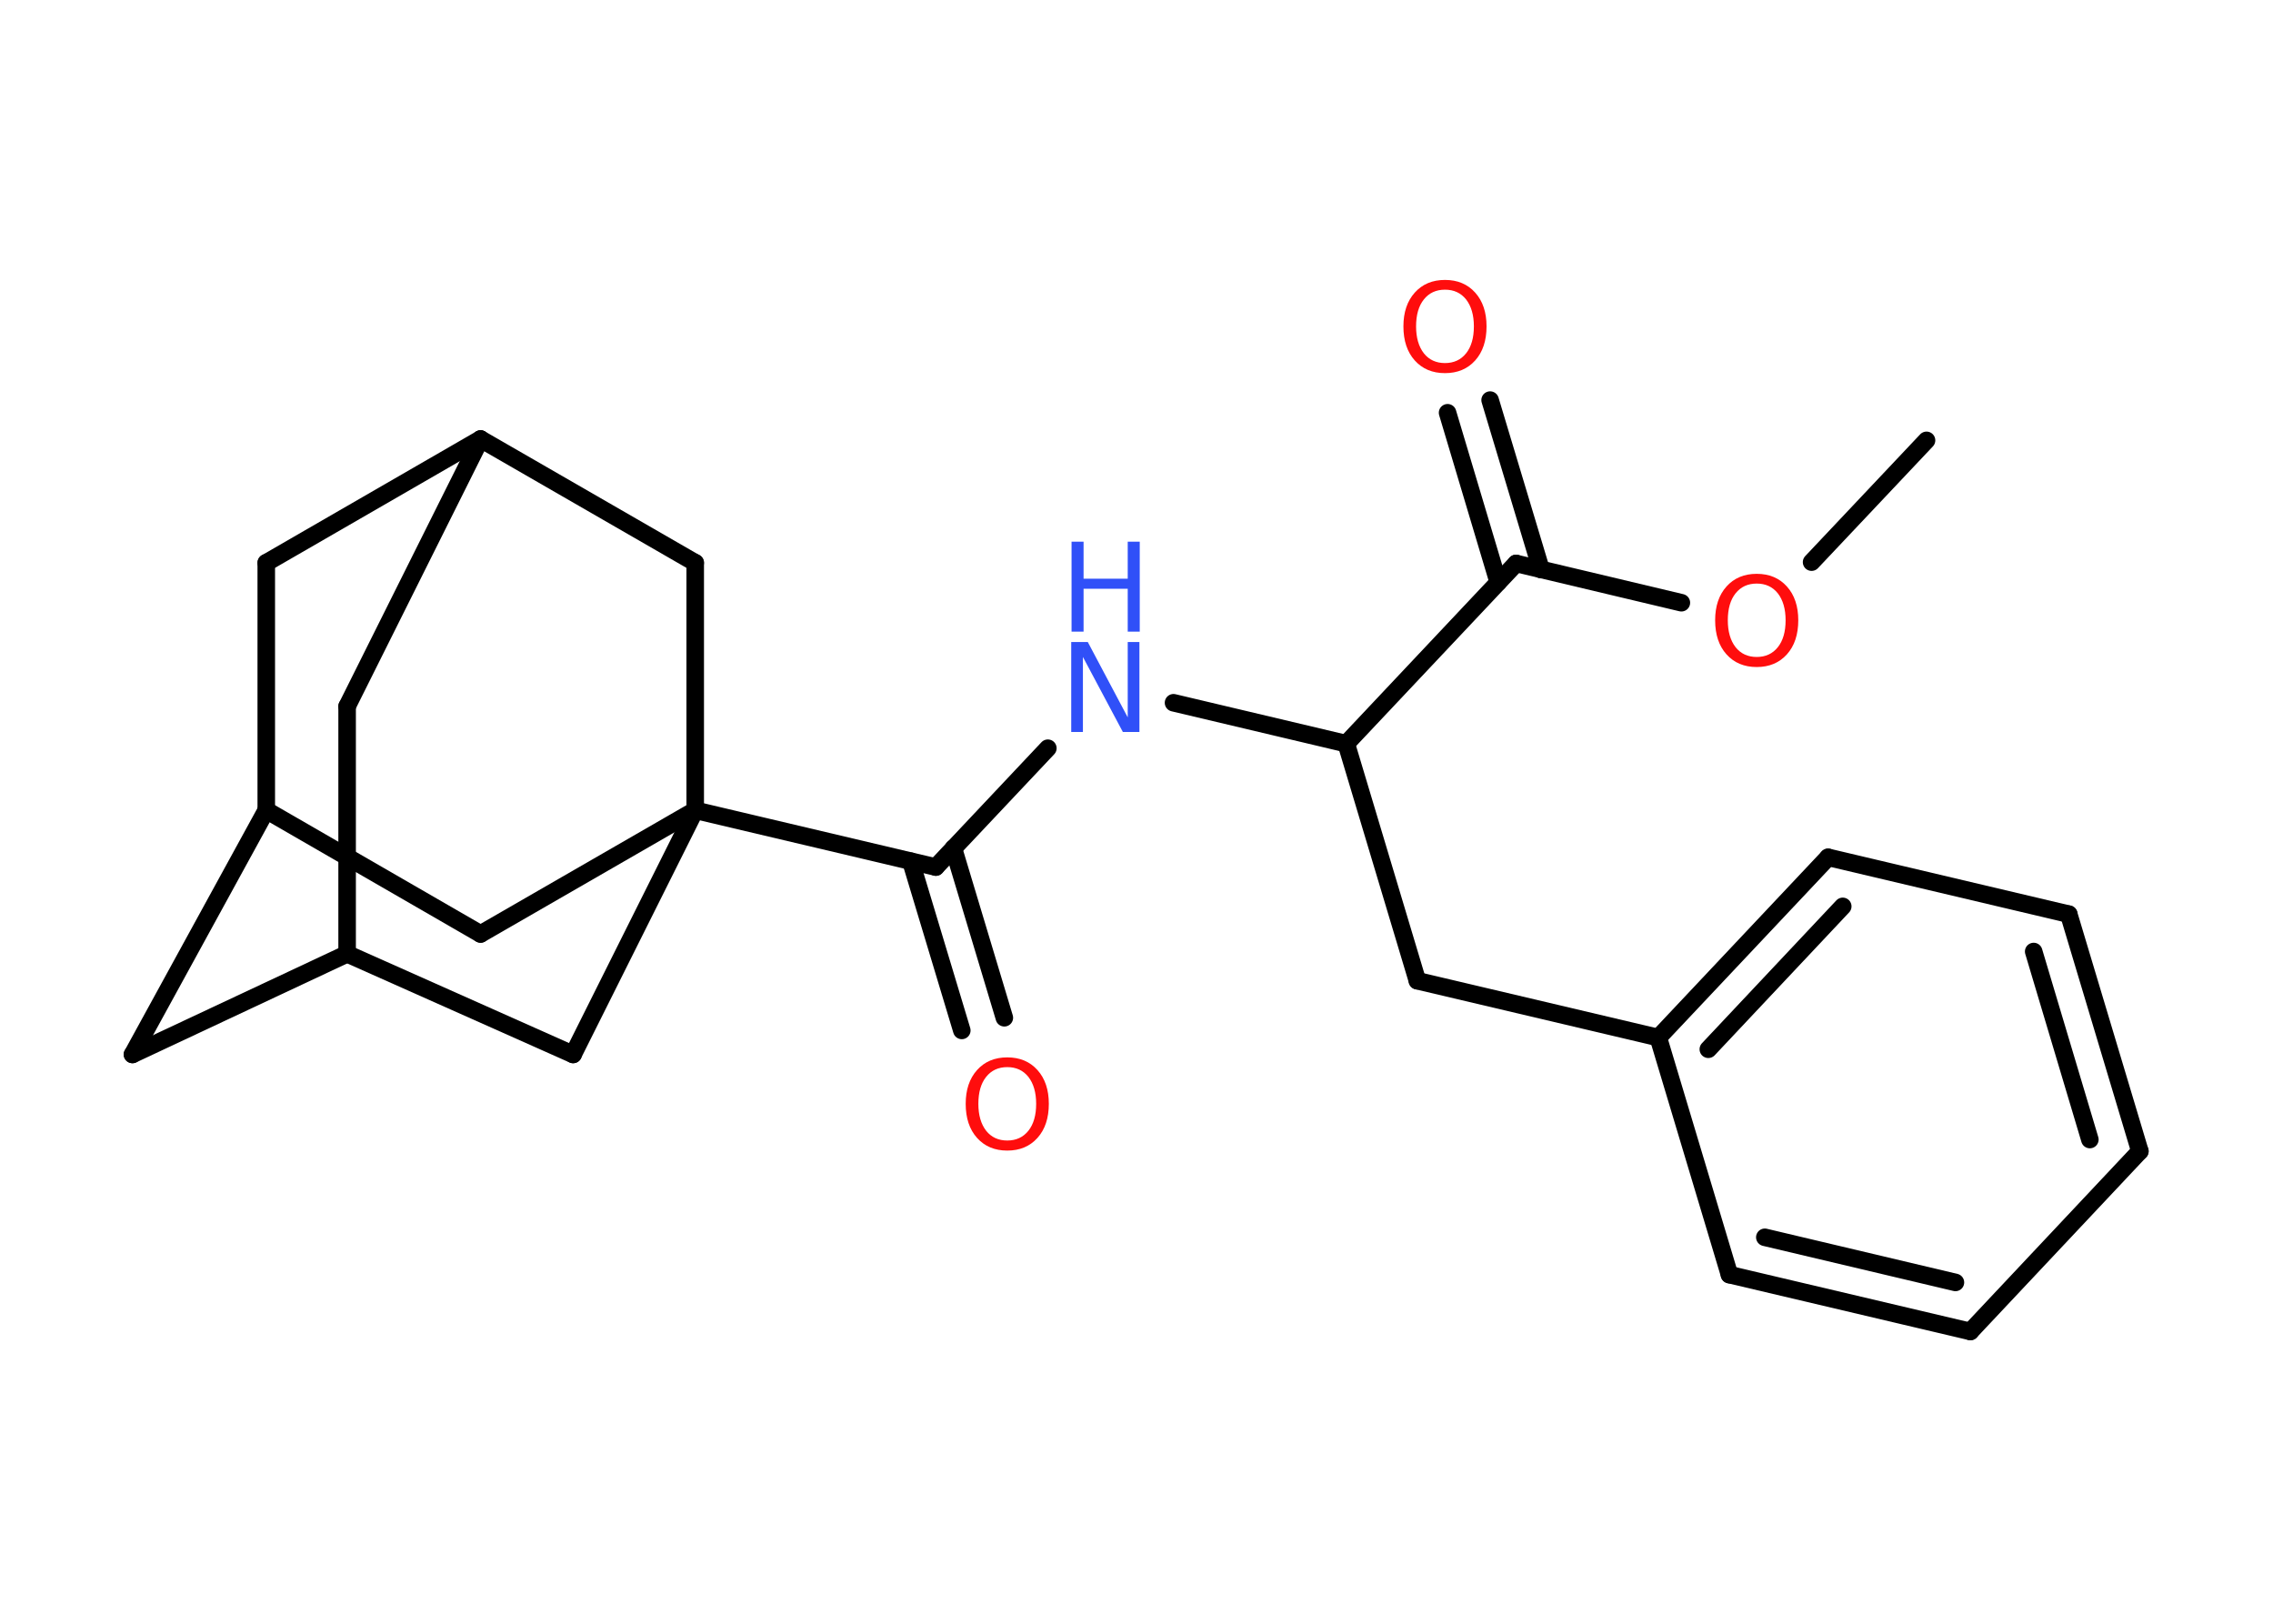<?xml version='1.0' encoding='UTF-8'?>
<!DOCTYPE svg PUBLIC "-//W3C//DTD SVG 1.1//EN" "http://www.w3.org/Graphics/SVG/1.1/DTD/svg11.dtd">
<svg version='1.2' xmlns='http://www.w3.org/2000/svg' xmlns:xlink='http://www.w3.org/1999/xlink' width='70.0mm' height='50.0mm' viewBox='0 0 70.0 50.0'>
  <desc>Generated by the Chemistry Development Kit (http://github.com/cdk)</desc>
  <g stroke-linecap='round' stroke-linejoin='round' stroke='#000000' stroke-width='.54' fill='#FF0D0D'>
    <rect x='.0' y='.0' width='70.0' height='50.0' fill='#FFFFFF' stroke='none'/>
    <g id='mol1' class='mol'>
      <line id='mol1bnd1' class='bond' x1='59.33' y1='13.56' x2='55.79' y2='17.31'/>
      <line id='mol1bnd2' class='bond' x1='51.78' y1='18.56' x2='46.69' y2='17.35'/>
      <g id='mol1bnd3' class='bond'>
        <line x1='46.14' y1='17.93' x2='44.58' y2='12.71'/>
        <line x1='47.46' y1='17.54' x2='45.89' y2='12.32'/>
      </g>
      <line id='mol1bnd4' class='bond' x1='46.69' y1='17.35' x2='41.46' y2='22.9'/>
      <line id='mol1bnd5' class='bond' x1='41.46' y1='22.9' x2='43.65' y2='30.2'/>
      <line id='mol1bnd6' class='bond' x1='43.65' y1='30.2' x2='51.07' y2='31.95'/>
      <g id='mol1bnd7' class='bond'>
        <line x1='56.3' y1='26.4' x2='51.07' y2='31.95'/>
        <line x1='56.75' y1='27.91' x2='52.61' y2='32.31'/>
      </g>
      <line id='mol1bnd8' class='bond' x1='56.3' y1='26.4' x2='63.71' y2='28.15'/>
      <g id='mol1bnd9' class='bond'>
        <line x1='65.9' y1='35.45' x2='63.71' y2='28.15'/>
        <line x1='64.36' y1='35.09' x2='62.63' y2='29.3'/>
      </g>
      <line id='mol1bnd10' class='bond' x1='65.9' y1='35.45' x2='60.68' y2='41.0'/>
      <g id='mol1bnd11' class='bond'>
        <line x1='53.26' y1='39.25' x2='60.68' y2='41.0'/>
        <line x1='54.35' y1='38.1' x2='60.22' y2='39.49'/>
      </g>
      <line id='mol1bnd12' class='bond' x1='51.07' y1='31.95' x2='53.26' y2='39.25'/>
      <line id='mol1bnd13' class='bond' x1='41.46' y1='22.9' x2='36.14' y2='21.64'/>
      <line id='mol1bnd14' class='bond' x1='32.27' y1='23.04' x2='28.82' y2='26.7'/>
      <g id='mol1bnd15' class='bond'>
        <line x1='29.36' y1='26.12' x2='30.93' y2='31.34'/>
        <line x1='28.05' y1='26.52' x2='29.62' y2='31.73'/>
      </g>
      <line id='mol1bnd16' class='bond' x1='28.82' y1='26.7' x2='21.41' y2='24.95'/>
      <line id='mol1bnd17' class='bond' x1='21.41' y1='24.95' x2='14.8' y2='28.76'/>
      <line id='mol1bnd18' class='bond' x1='14.8' y1='28.76' x2='8.2' y2='24.95'/>
      <line id='mol1bnd19' class='bond' x1='8.2' y1='24.95' x2='4.08' y2='32.47'/>
      <line id='mol1bnd20' class='bond' x1='4.08' y1='32.47' x2='10.69' y2='29.37'/>
      <line id='mol1bnd21' class='bond' x1='10.69' y1='29.37' x2='10.69' y2='21.75'/>
      <line id='mol1bnd22' class='bond' x1='10.69' y1='21.75' x2='14.8' y2='13.52'/>
      <line id='mol1bnd23' class='bond' x1='14.8' y1='13.52' x2='8.2' y2='17.33'/>
      <line id='mol1bnd24' class='bond' x1='8.2' y1='24.95' x2='8.2' y2='17.33'/>
      <line id='mol1bnd25' class='bond' x1='14.8' y1='13.52' x2='21.41' y2='17.33'/>
      <line id='mol1bnd26' class='bond' x1='21.41' y1='24.95' x2='21.41' y2='17.33'/>
      <line id='mol1bnd27' class='bond' x1='10.69' y1='29.37' x2='17.65' y2='32.47'/>
      <line id='mol1bnd28' class='bond' x1='21.41' y1='24.95' x2='17.65' y2='32.47'/>
      <path id='mol1atm2' class='atom' d='M54.1 17.97q-.41 .0 -.65 .3q-.24 .3 -.24 .83q.0 .52 .24 .83q.24 .3 .65 .3q.41 .0 .65 -.3q.24 -.3 .24 -.83q.0 -.52 -.24 -.83q-.24 -.3 -.65 -.3zM54.1 17.67q.58 .0 .93 .39q.35 .39 .35 1.04q.0 .66 -.35 1.05q-.35 .39 -.93 .39q-.58 .0 -.93 -.39q-.35 -.39 -.35 -1.05q.0 -.65 .35 -1.04q.35 -.39 .93 -.39z' stroke='none'/>
      <path id='mol1atm4' class='atom' d='M44.5 8.92q-.41 .0 -.65 .3q-.24 .3 -.24 .83q.0 .52 .24 .83q.24 .3 .65 .3q.41 .0 .65 -.3q.24 -.3 .24 -.83q.0 -.52 -.24 -.83q-.24 -.3 -.65 -.3zM44.5 8.62q.58 .0 .93 .39q.35 .39 .35 1.04q.0 .66 -.35 1.05q-.35 .39 -.93 .39q-.58 .0 -.93 -.39q-.35 -.39 -.35 -1.05q.0 -.65 .35 -1.04q.35 -.39 .93 -.39z' stroke='none'/>
      <g id='mol1atm13' class='atom'>
        <path d='M33.0 19.77h.5l1.23 2.32v-2.32h.36v2.77h-.51l-1.23 -2.31v2.31h-.36v-2.77z' stroke='none' fill='#3050F8'/>
        <path d='M33.0 16.68h.37v1.14h1.36v-1.14h.37v2.77h-.37v-1.32h-1.36v1.32h-.37v-2.77z' stroke='none' fill='#3050F8'/>
      </g>
      <path id='mol1atm15' class='atom' d='M31.02 32.86q-.41 .0 -.65 .3q-.24 .3 -.24 .83q.0 .52 .24 .83q.24 .3 .65 .3q.41 .0 .65 -.3q.24 -.3 .24 -.83q.0 -.52 -.24 -.83q-.24 -.3 -.65 -.3zM31.02 32.56q.58 .0 .93 .39q.35 .39 .35 1.04q.0 .66 -.35 1.05q-.35 .39 -.93 .39q-.58 .0 -.93 -.39q-.35 -.39 -.35 -1.05q.0 -.65 .35 -1.04q.35 -.39 .93 -.39z' stroke='none'/>
    </g>
  </g>
</svg>
